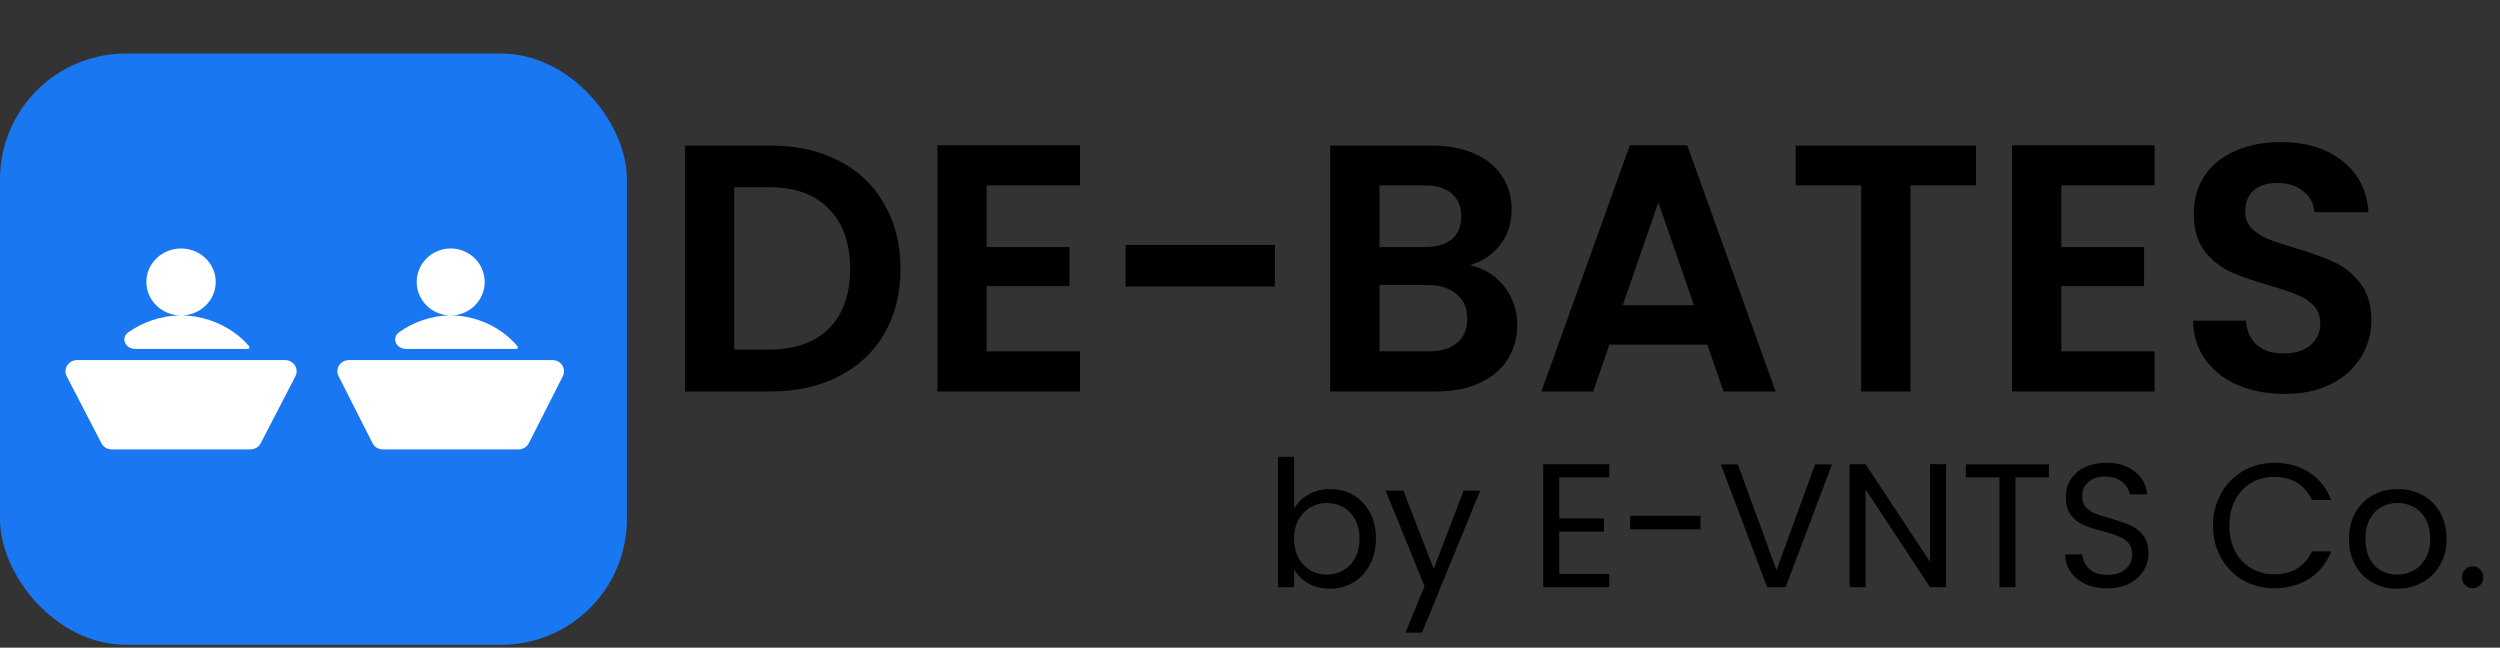 <svg width="193" height="50" viewBox="0 0 193 50" fill="none" xmlns="http://www.w3.org/2000/svg">
<rect x="0" y="0" width="193" height="50" fill="#333333" stroke="none"/>
<rect y="4.134" width="48.398" height="45.644" rx="9.712" fill="#1977F2"/>
<path d="M13.977 24.352C15.541 24.352 16.958 24.886 18.035 25.644C18.488 25.962 18.896 26.331 19.235 26.734C19.301 26.816 19.243 26.937 19.138 26.937H10.442C9.673 26.937 9.288 26.083 9.919 25.644C10.996 24.886 12.413 24.352 13.977 24.352ZM13.977 19.182C14.687 19.182 15.368 19.455 15.87 19.939C16.372 20.424 16.654 21.082 16.654 21.767C16.654 22.453 16.372 23.11 15.87 23.595C15.368 24.08 14.687 24.352 13.977 24.352C13.267 24.352 12.586 24.08 12.084 23.595C11.582 23.11 11.3 22.453 11.3 21.767C11.3 21.082 11.582 20.424 12.084 19.939C12.586 19.455 13.267 19.182 13.977 19.182ZM5.946 27.799C5.794 27.799 5.645 27.837 5.512 27.908C5.379 27.98 5.268 28.083 5.188 28.208C5.108 28.332 5.062 28.475 5.055 28.622C5.049 28.768 5.081 28.914 5.149 29.046L7.826 34.216C7.9 34.359 8.013 34.479 8.154 34.563C8.295 34.647 8.458 34.692 8.623 34.692H19.331C19.497 34.692 19.659 34.647 19.8 34.563C19.941 34.479 20.055 34.359 20.129 34.216L22.806 29.046C22.874 28.914 22.906 28.768 22.899 28.622C22.892 28.475 22.846 28.332 22.767 28.208C22.687 28.083 22.575 27.98 22.442 27.908C22.309 27.837 22.16 27.799 22.008 27.799H5.946Z" fill="white"/>
<path d="M34.794 24.352C36.328 24.352 37.717 24.886 38.773 25.644C39.217 25.962 39.617 26.331 39.95 26.734C40.014 26.816 39.956 26.937 39.851 26.937H31.346C30.58 26.937 30.191 26.087 30.816 25.644C31.872 24.886 33.261 24.352 34.794 24.352ZM34.794 19.182C35.49 19.182 36.158 19.455 36.65 19.939C37.142 20.424 37.419 21.082 37.419 21.767C37.419 22.453 37.142 23.11 36.65 23.595C36.158 24.08 35.49 24.352 34.794 24.352C34.098 24.352 33.431 24.08 32.939 23.595C32.446 23.11 32.17 22.453 32.17 21.767C32.17 21.082 32.446 20.424 32.939 19.939C33.431 19.455 34.098 19.182 34.794 19.182ZM26.921 27.799C26.772 27.799 26.625 27.837 26.495 27.908C26.365 27.98 26.256 28.083 26.177 28.208C26.099 28.332 26.054 28.475 26.048 28.622C26.041 28.768 26.072 28.914 26.139 29.046L28.763 34.216C28.836 34.359 28.948 34.479 29.086 34.563C29.224 34.647 29.383 34.692 29.546 34.692H40.043C40.206 34.692 40.365 34.647 40.503 34.563C40.641 34.479 40.753 34.359 40.825 34.216L43.45 29.046C43.516 28.914 43.548 28.768 43.541 28.622C43.535 28.475 43.49 28.332 43.411 28.208C43.333 28.083 43.224 27.98 43.093 27.908C42.963 27.837 42.817 27.799 42.668 27.799H26.921Z" fill="white"/>
<path d="M59.511 11.241C61.505 11.241 63.255 11.631 64.759 12.41C66.282 13.19 67.451 14.305 68.267 15.755C69.101 17.187 69.518 18.855 69.518 20.758C69.518 22.662 69.101 24.33 68.267 25.762C67.451 27.176 66.282 28.273 64.759 29.052C63.255 29.832 61.505 30.221 59.511 30.221H52.876V11.241H59.511ZM59.375 26.985C61.369 26.985 62.91 26.442 63.998 25.354C65.086 24.266 65.629 22.734 65.629 20.758C65.629 18.782 65.086 17.241 63.998 16.136C62.91 15.012 61.369 14.45 59.375 14.45H56.683V26.985H59.375ZM76.175 14.314V19.073H82.565V22.091H76.175V27.121H83.38V30.221H72.368V11.214H83.38V14.314H76.175ZM98.424 18.909V22.118H86.894V18.909H98.424ZM113.462 20.486C114.531 20.686 115.41 21.221 116.099 22.091C116.788 22.961 117.133 23.958 117.133 25.082C117.133 26.097 116.879 26.994 116.371 27.774C115.882 28.535 115.166 29.134 114.223 29.569C113.28 30.004 112.165 30.221 110.878 30.221H102.693V11.241H110.525C111.812 11.241 112.918 11.45 113.842 11.867C114.785 12.284 115.492 12.864 115.963 13.607C116.453 14.35 116.697 15.193 116.697 16.136C116.697 17.241 116.398 18.166 115.8 18.909C115.22 19.653 114.441 20.178 113.462 20.486ZM106.5 19.073H109.981C110.887 19.073 111.585 18.873 112.075 18.474C112.564 18.057 112.809 17.468 112.809 16.707C112.809 15.945 112.564 15.356 112.075 14.939C111.585 14.522 110.887 14.314 109.981 14.314H106.5V19.073ZM110.334 27.121C111.259 27.121 111.975 26.904 112.483 26.469C113.008 26.034 113.271 25.417 113.271 24.62C113.271 23.804 112.999 23.169 112.455 22.716C111.912 22.245 111.177 22.009 110.253 22.009H106.5V27.121H110.334ZM131.805 26.605H124.245L122.995 30.221H118.997L125.823 11.214H130.255L137.08 30.221H133.056L131.805 26.605ZM130.772 23.559L128.025 15.619L125.279 23.559H130.772ZM152.548 11.241V14.314H147.49V30.221H143.683V14.314H138.625V11.241H152.548ZM159.132 14.314V19.073H165.523V22.091H159.132V27.121H166.338V30.221H155.325V11.214H166.338V14.314H159.132ZM176.351 30.412C175.028 30.412 173.831 30.185 172.762 29.732C171.71 29.279 170.877 28.626 170.26 27.774C169.644 26.922 169.327 25.916 169.308 24.756H173.387C173.442 25.535 173.714 26.152 174.203 26.605C174.711 27.058 175.4 27.285 176.27 27.285C177.158 27.285 177.856 27.076 178.363 26.659C178.871 26.224 179.125 25.662 179.125 24.973C179.125 24.411 178.953 23.949 178.608 23.586C178.264 23.224 177.829 22.943 177.303 22.744C176.795 22.526 176.088 22.29 175.182 22.037C173.949 21.674 172.943 21.32 172.164 20.976C171.402 20.613 170.741 20.079 170.179 19.372C169.635 18.646 169.363 17.686 169.363 16.489C169.363 15.365 169.644 14.386 170.206 13.553C170.768 12.719 171.556 12.084 172.572 11.649C173.587 11.196 174.747 10.969 176.052 10.969C178.01 10.969 179.596 11.45 180.811 12.41C182.043 13.353 182.723 14.676 182.85 16.381H178.663C178.626 15.728 178.345 15.193 177.82 14.776C177.312 14.341 176.632 14.123 175.78 14.123C175.037 14.123 174.439 14.314 173.986 14.694C173.55 15.075 173.333 15.628 173.333 16.353C173.333 16.861 173.496 17.287 173.822 17.631C174.167 17.958 174.584 18.23 175.073 18.447C175.581 18.646 176.288 18.882 177.194 19.154C178.427 19.517 179.433 19.879 180.213 20.242C180.992 20.604 181.663 21.148 182.225 21.873C182.787 22.598 183.068 23.55 183.068 24.729C183.068 25.744 182.805 26.686 182.279 27.556C181.753 28.427 180.983 29.125 179.968 29.65C178.953 30.158 177.747 30.412 176.351 30.412Z" fill="black"/>
<path d="M99.901 39.263C100.155 38.819 100.527 38.457 101.016 38.176C101.506 37.895 102.063 37.754 102.689 37.754C103.359 37.754 103.962 37.913 104.497 38.23C105.032 38.547 105.453 38.996 105.761 39.576C106.069 40.147 106.224 40.813 106.224 41.575C106.224 42.327 106.069 42.998 105.761 43.587C105.453 44.176 105.027 44.634 104.483 44.96C103.948 45.286 103.35 45.45 102.689 45.45C102.045 45.45 101.478 45.309 100.989 45.028C100.509 44.747 100.146 44.389 99.901 43.954V45.327H98.664V35.266H99.901V39.263ZM104.959 41.575C104.959 41.013 104.846 40.523 104.619 40.106C104.393 39.689 104.084 39.372 103.695 39.155C103.314 38.937 102.892 38.828 102.43 38.828C101.977 38.828 101.556 38.942 101.166 39.168C100.785 39.386 100.477 39.708 100.241 40.134C100.015 40.55 99.901 41.035 99.901 41.588C99.901 42.15 100.015 42.644 100.241 43.07C100.477 43.487 100.785 43.809 101.166 44.036C101.556 44.253 101.977 44.362 102.43 44.362C102.892 44.362 103.314 44.253 103.695 44.036C104.084 43.809 104.393 43.487 104.619 43.07C104.846 42.644 104.959 42.146 104.959 41.575ZM114.27 37.877L109.783 48.835H108.505L109.973 45.246L106.968 37.877H108.342L110.68 43.913L112.991 37.877H114.27ZM120.375 36.857V40.025H123.829V41.044H120.375V44.308H124.237V45.327H119.138V35.837H124.237V36.857H120.375ZM131.275 39.821V40.868H125.85V39.821H131.275ZM141.429 35.851L137.853 45.327H136.425L132.849 35.851H134.168L137.146 44.022L140.123 35.851H141.429ZM150.236 45.327H148.999L144.022 37.781V45.327H142.785V35.837H144.022L148.999 43.37V35.837H150.236V45.327ZM158.178 35.851V36.857H155.594V45.327H154.357V36.857H151.76V35.851H158.178ZM162.705 45.422C162.08 45.422 161.518 45.314 161.02 45.096C160.53 44.87 160.145 44.561 159.864 44.172C159.583 43.773 159.438 43.315 159.429 42.798H160.748C160.793 43.243 160.974 43.619 161.291 43.927C161.618 44.226 162.089 44.376 162.705 44.376C163.295 44.376 163.757 44.23 164.092 43.941C164.437 43.641 164.609 43.261 164.609 42.798C164.609 42.436 164.509 42.141 164.31 41.915C164.11 41.688 163.861 41.516 163.562 41.398C163.263 41.28 162.86 41.153 162.352 41.017C161.727 40.854 161.224 40.691 160.843 40.528C160.471 40.365 160.149 40.111 159.877 39.767C159.615 39.413 159.483 38.942 159.483 38.352C159.483 37.836 159.615 37.378 159.877 36.979C160.14 36.58 160.507 36.272 160.979 36.055C161.459 35.837 162.008 35.728 162.624 35.728C163.512 35.728 164.237 35.95 164.799 36.395C165.37 36.839 165.692 37.428 165.765 38.162H164.405C164.36 37.8 164.169 37.482 163.834 37.21C163.499 36.929 163.054 36.789 162.502 36.789C161.985 36.789 161.563 36.925 161.237 37.197C160.911 37.46 160.748 37.831 160.748 38.312C160.748 38.656 160.843 38.937 161.033 39.155C161.233 39.372 161.473 39.54 161.754 39.658C162.044 39.767 162.447 39.893 162.964 40.038C163.589 40.211 164.092 40.383 164.473 40.555C164.854 40.718 165.18 40.977 165.452 41.33C165.724 41.675 165.86 42.146 165.86 42.744C165.86 43.206 165.737 43.641 165.493 44.049C165.248 44.457 164.885 44.788 164.405 45.042C163.925 45.296 163.358 45.422 162.705 45.422ZM170.843 40.582C170.843 39.658 171.051 38.828 171.468 38.094C171.885 37.351 172.452 36.771 173.168 36.354C173.893 35.937 174.695 35.728 175.574 35.728C176.608 35.728 177.51 35.978 178.28 36.476C179.051 36.975 179.613 37.682 179.966 38.597H178.484C178.221 38.026 177.84 37.587 177.342 37.278C176.852 36.97 176.263 36.816 175.574 36.816C174.913 36.816 174.319 36.97 173.793 37.278C173.268 37.587 172.855 38.026 172.556 38.597C172.257 39.159 172.107 39.821 172.107 40.582C172.107 41.335 172.257 41.996 172.556 42.567C172.855 43.129 173.268 43.564 173.793 43.873C174.319 44.181 174.913 44.335 175.574 44.335C176.263 44.335 176.852 44.185 177.342 43.886C177.84 43.578 178.221 43.138 178.484 42.567H179.966C179.613 43.474 179.051 44.176 178.28 44.675C177.51 45.164 176.608 45.409 175.574 45.409C174.695 45.409 173.893 45.205 173.168 44.797C172.452 44.38 171.885 43.804 171.468 43.07C171.051 42.336 170.843 41.507 170.843 40.582ZM185.057 45.45C184.359 45.45 183.725 45.291 183.154 44.974C182.592 44.657 182.148 44.208 181.821 43.628C181.504 43.039 181.345 42.359 181.345 41.588C181.345 40.827 181.509 40.156 181.835 39.576C182.17 38.987 182.624 38.538 183.195 38.23C183.766 37.913 184.405 37.754 185.112 37.754C185.819 37.754 186.458 37.913 187.029 38.23C187.6 38.538 188.048 38.982 188.375 39.562C188.71 40.143 188.878 40.818 188.878 41.588C188.878 42.359 188.706 43.039 188.361 43.628C188.026 44.208 187.568 44.657 186.988 44.974C186.408 45.291 185.764 45.45 185.057 45.45ZM185.057 44.362C185.501 44.362 185.918 44.258 186.308 44.049C186.698 43.841 187.011 43.528 187.246 43.111C187.491 42.694 187.613 42.187 187.613 41.588C187.613 40.99 187.495 40.483 187.26 40.066C187.024 39.649 186.716 39.34 186.335 39.141C185.955 38.933 185.542 38.828 185.098 38.828C184.645 38.828 184.228 38.933 183.847 39.141C183.476 39.34 183.176 39.649 182.95 40.066C182.723 40.483 182.61 40.99 182.61 41.588C182.61 42.196 182.719 42.708 182.936 43.125C183.163 43.542 183.462 43.854 183.834 44.063C184.205 44.262 184.613 44.362 185.057 44.362ZM190.899 45.409C190.663 45.409 190.464 45.327 190.301 45.164C190.137 45.001 190.056 44.802 190.056 44.566C190.056 44.33 190.137 44.131 190.301 43.968C190.464 43.804 190.663 43.723 190.899 43.723C191.125 43.723 191.316 43.804 191.47 43.968C191.633 44.131 191.715 44.33 191.715 44.566C191.715 44.802 191.633 45.001 191.47 45.164C191.316 45.327 191.125 45.409 190.899 45.409Z" fill="black"/>
</svg>
